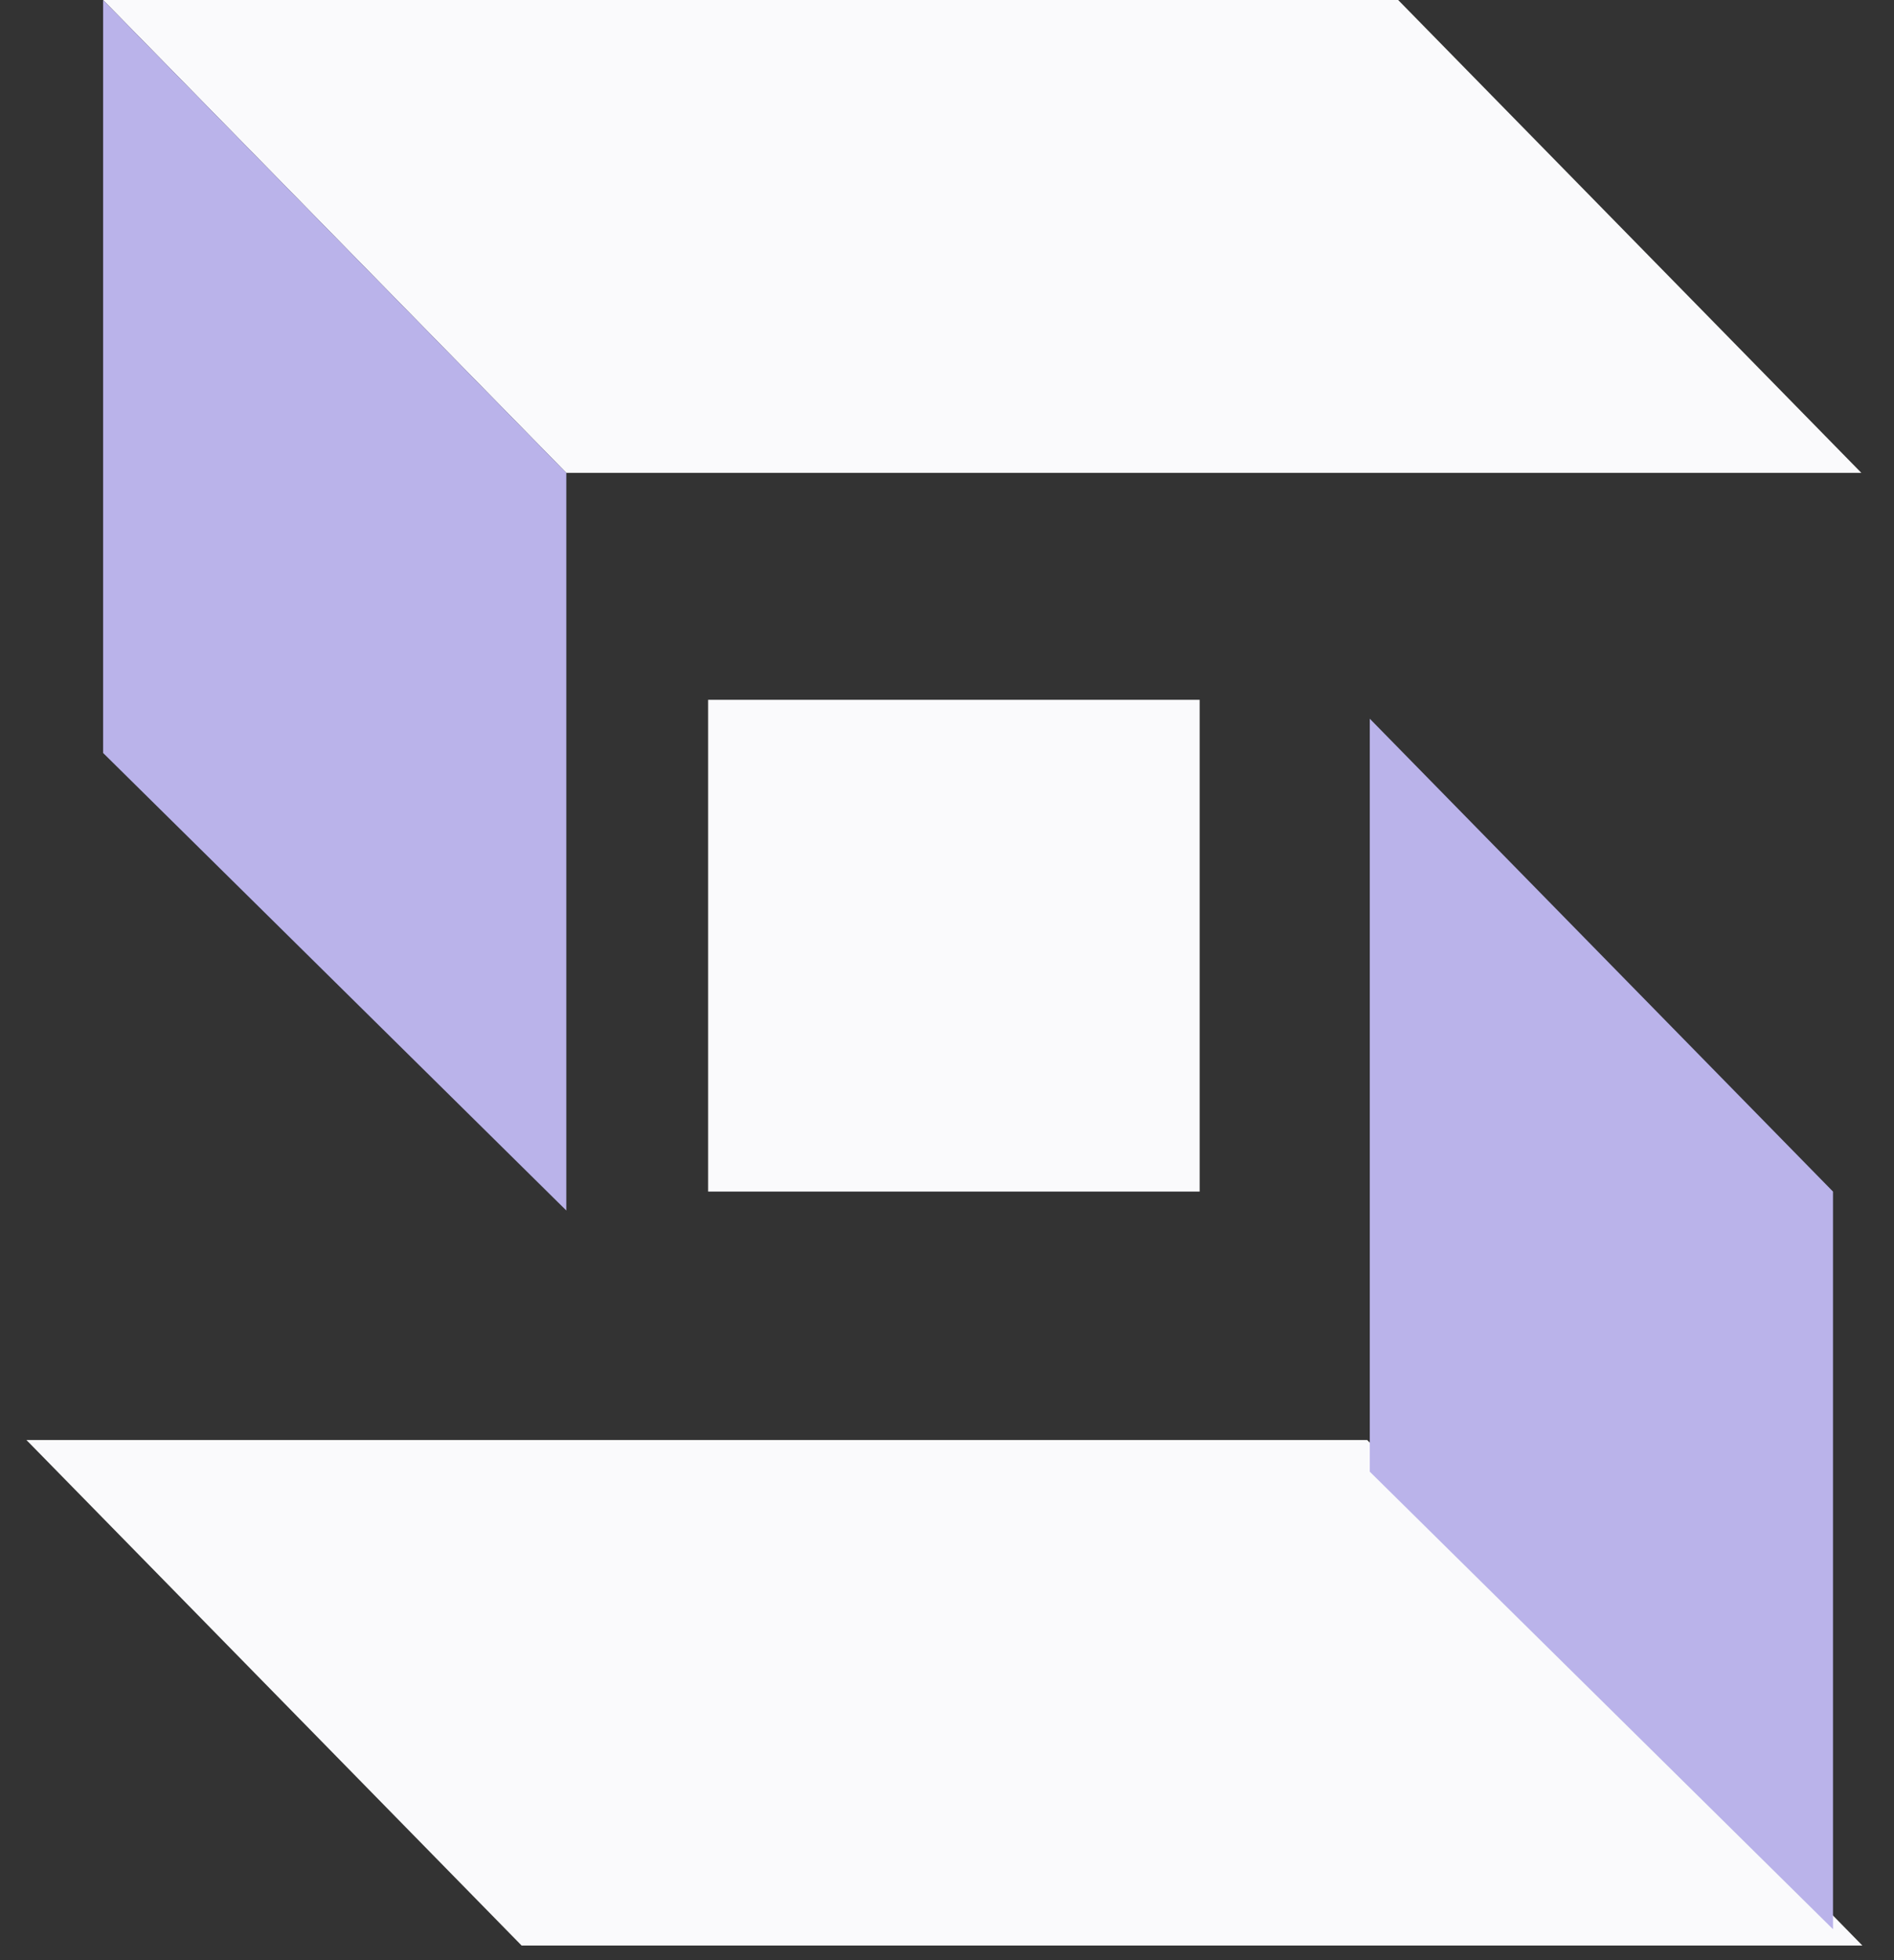 <svg width="58" height="60" viewBox="0 0 58 60" fill="none" xmlns="http://www.w3.org/2000/svg">
<rect x="0" y="0" width="58" height="60" fill="#333333" stroke="none"/>
<path d="M17.342 14.474L3.158 0H42.816L57 14.474H17.342Z" fill="#FAFAFC"/>
<path d="M16.184 59.053L2 44.579H41.658L55.842 59.053H16.184Z" fill="#FAFAFC" stroke="#FAFAFC"/>
<path d="M17.342 14.474L3.158 0V23.049L17.342 37.053V14.474Z" fill="#BAB3EA"/>
<path d="M56.132 36.474L41.947 22V45.048L56.132 59.053V36.474Z" fill="#BAB3EA"/>
<rect x="21.684" y="21.421" width="15.053" height="15.053" fill="#FAFAFC"/>
</svg>
